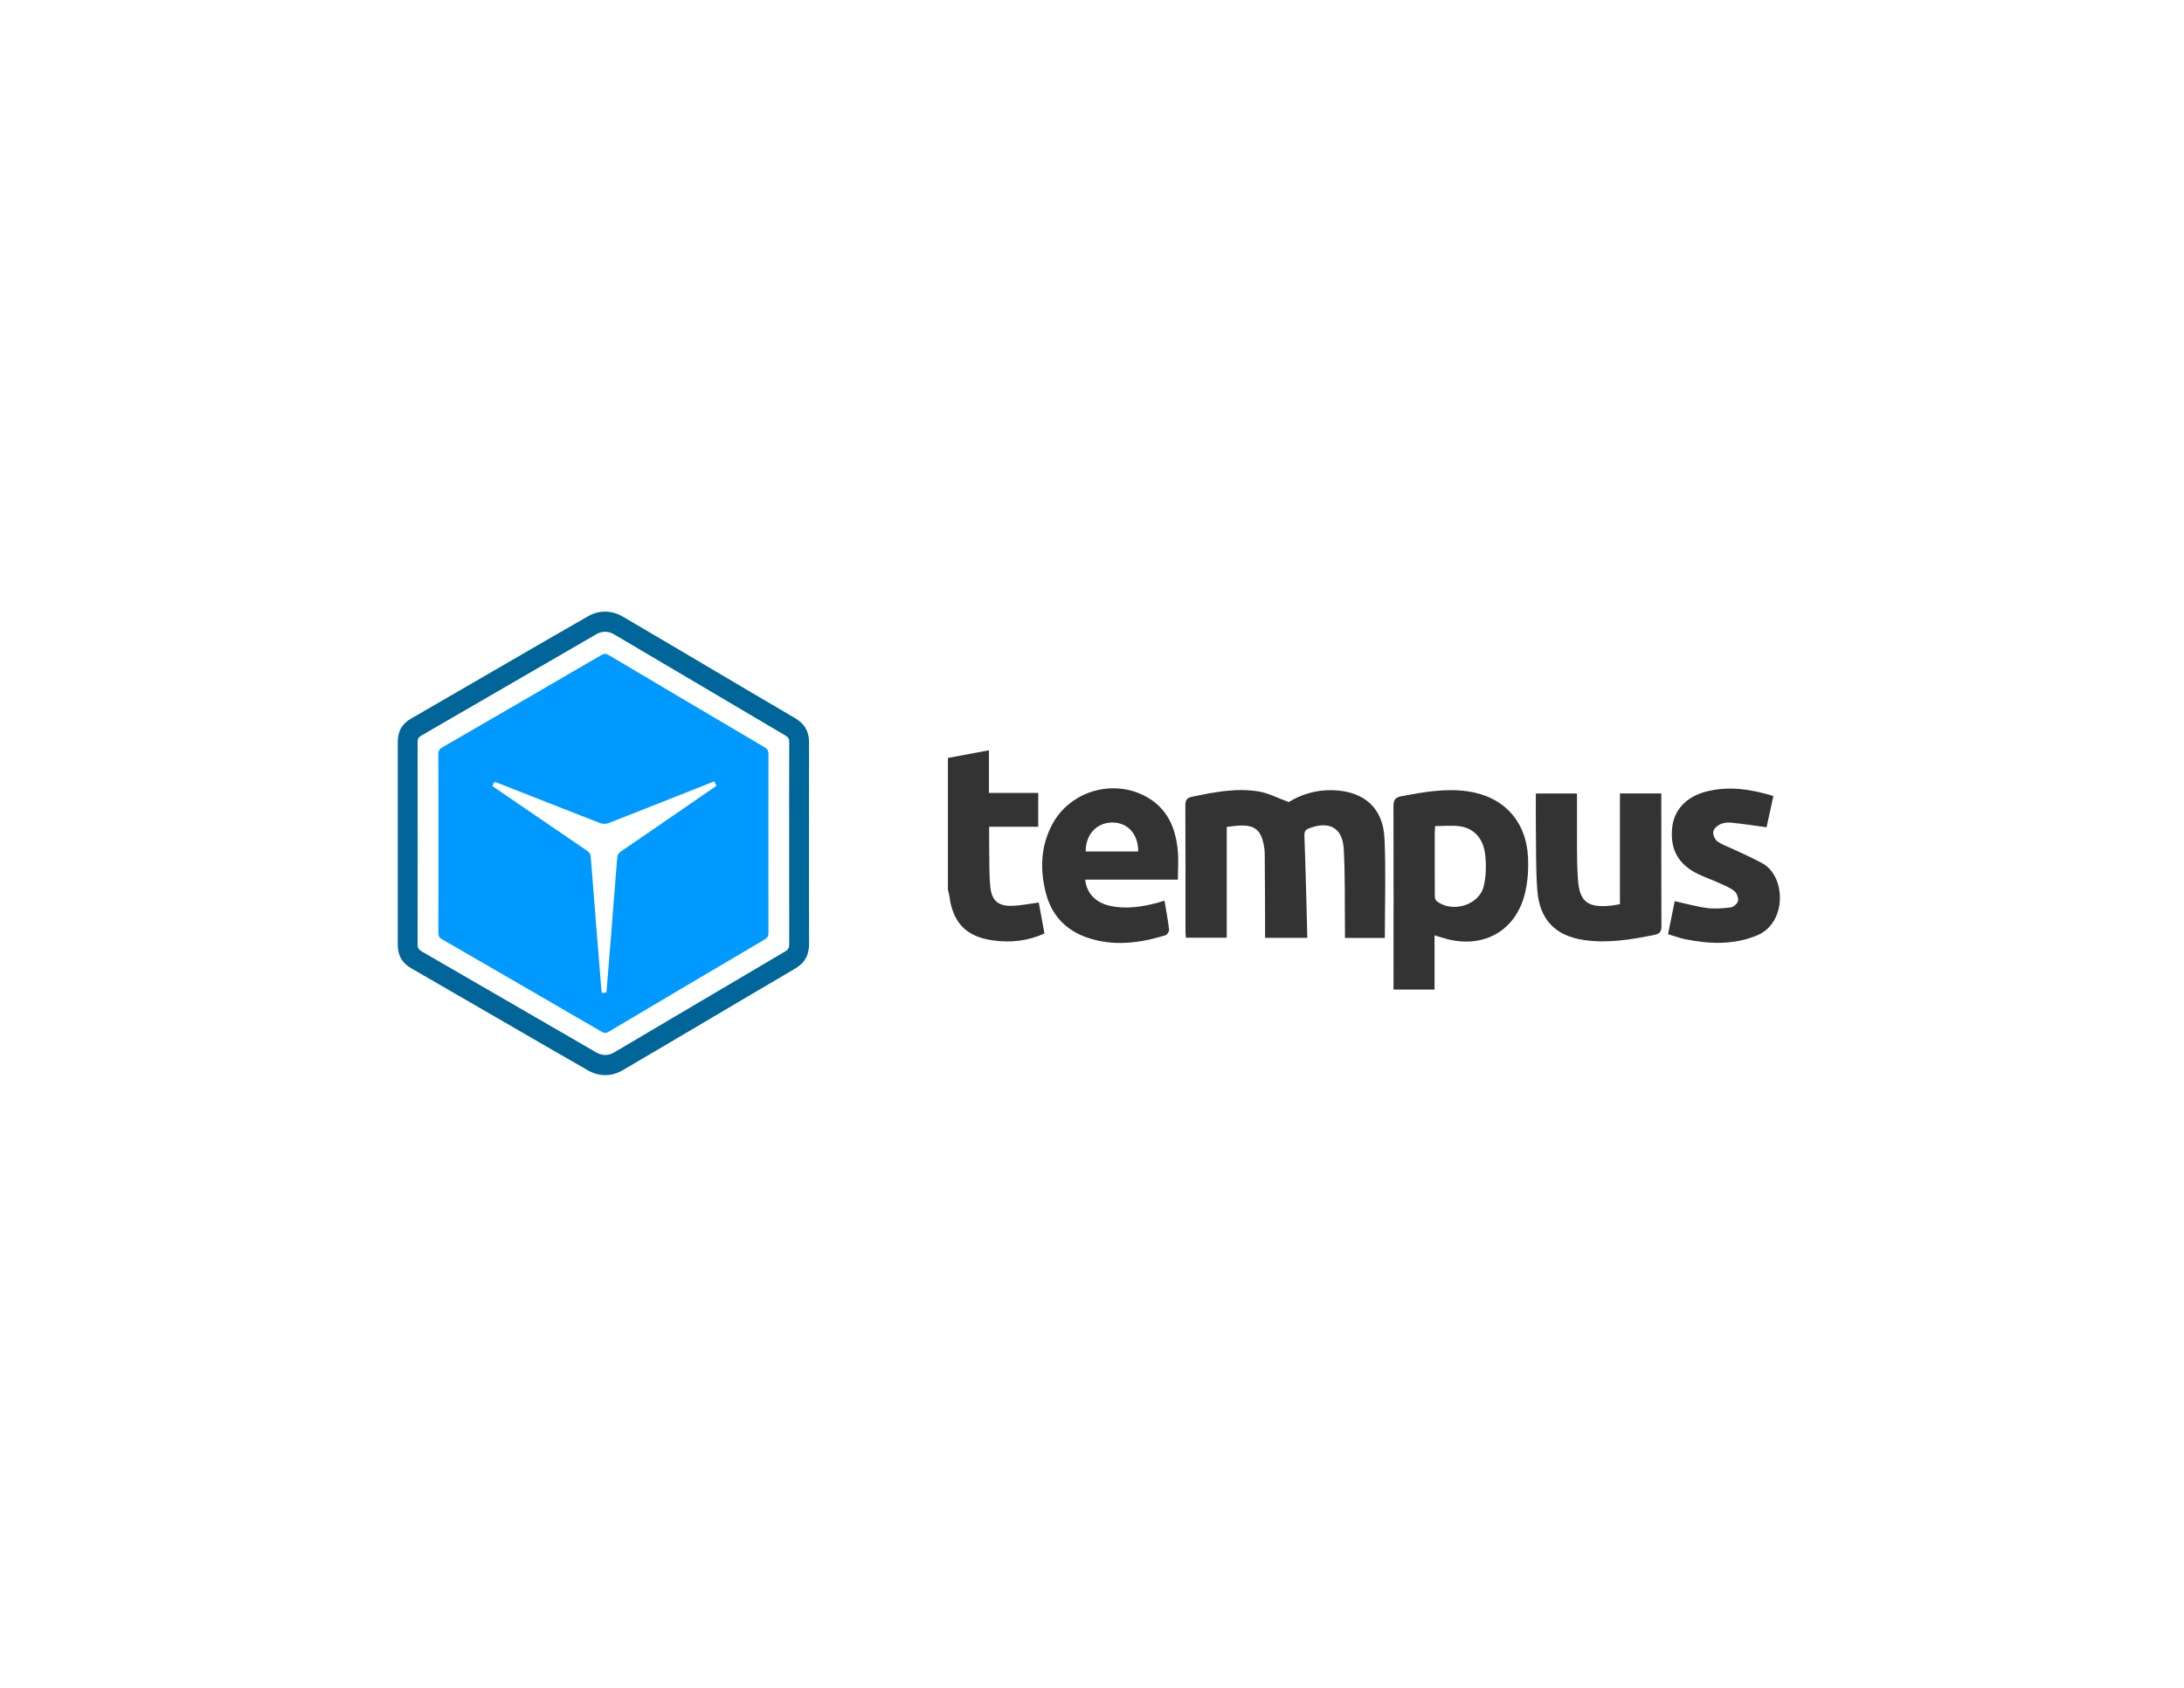<?xml version="1.0" encoding="utf-8"?>
<!-- Generator: Adobe Illustrator 16.0.0, SVG Export Plug-In . SVG Version: 6.00 Build 0)  -->
<!DOCTYPE svg PUBLIC "-//W3C//DTD SVG 1.1//EN" "http://www.w3.org/Graphics/SVG/1.1/DTD/svg11.dtd">
<svg version="1.1" id="Layer_1" xmlns="http://www.w3.org/2000/svg" xmlns:xlink="http://www.w3.org/1999/xlink" x="0px" y="0px"
	 width="792px" height="612px" viewBox="0 0 792 612" enable-background="new 0 0 792 612" xml:space="preserve">
<path fill-rule="evenodd" clip-rule="evenodd" fill="#006699" d="M293.383,305.908c0,12.066-0.041,24.135,0.023,36.2
	c0.021,4.081-1.445,6.991-5.102,9.13c-20.858,12.205-41.607,24.596-62.463,36.807c-4.026,2.355-8.561,2.391-12.569,0.097
	c-21.442-12.273-42.765-24.755-64.179-37.075c-3.418-1.966-4.85-4.74-4.848-8.529c0.014-24.494,0.012-48.989,0.002-73.483
	c-0.001-3.706,1.357-6.492,4.713-8.427c21.455-12.372,42.822-24.894,64.32-37.191c3.99-2.282,8.551-2.213,12.576,0.145
	c20.854,12.213,41.605,24.601,62.461,36.811c3.582,2.096,5.1,4.938,5.083,8.957C293.35,281.534,293.383,293.721,293.383,305.908z
	 M286.179,305.833c0-12.243-0.019-24.485,0.029-36.728c0.005-1.175-0.358-1.801-1.366-2.395
	c-20.713-12.207-41.396-24.461-62.104-36.675c-2.089-1.232-4.375-1.29-6.47-0.079c-21.176,12.242-42.321,24.537-63.498,36.776
	c-1.032,0.597-1.341,1.253-1.339,2.407c0.035,24.425,0.035,48.852,0,73.277c-0.002,1.226,0.36,1.896,1.443,2.521
	c21.133,12.199,42.232,24.453,63.355,36.666c2.102,1.216,4.354,1.251,6.464,0.005c20.705-12.22,41.389-24.476,62.106-36.673
	c1.1-0.646,1.404-1.357,1.401-2.555C286.164,330.199,286.179,318.016,286.179,305.833z"/>
<path fill-rule="evenodd" clip-rule="evenodd" fill="#0099FF" d="M278.679,273.467c0.002-1.229-0.37-1.901-1.451-2.537
	c-18.808-11.073-37.591-22.188-56.356-33.331c-1.051-0.625-1.82-0.654-2.893-0.029c-19.166,11.17-38.352,22.309-57.559,33.408
	c-1.078,0.623-1.471,1.28-1.465,2.518c0.049,10.743,0.029,21.486,0.029,32.23c0,10.803,0.016,21.607-0.025,32.41
	c-0.004,1.139,0.275,1.824,1.319,2.427c19.319,11.145,38.616,22.327,57.898,33.536c0.947,0.551,1.614,0.564,2.577-0.01
	c18.816-11.176,37.65-22.32,56.512-33.42c1.102-0.648,1.412-1.358,1.41-2.562C278.645,316.561,278.643,295.015,278.679,273.467z
	 M238.742,299.429c-4.498,3.093-8.982,6.207-13.515,9.25c-0.938,0.63-1.331,1.297-1.42,2.451
	c-1.235,15.973-2.533,31.939-3.817,47.908c-0.02,0.238-0.064,0.475-0.116,0.857c-0.489,0.047-0.997,0.096-1.587,0.15
	c-0.081-0.423-0.18-0.759-0.207-1.102c-1.293-16.027-2.596-32.055-3.838-48.087c-0.09-1.151-0.5-1.804-1.431-2.436
	c-10.868-7.38-21.707-14.805-32.554-22.219c-0.541-0.369-1.074-0.752-1.721-1.207c0.258-0.496,0.49-0.944,0.765-1.47
	c0.468,0.138,0.866,0.224,1.241,0.371c12.379,4.871,24.746,9.769,37.149,14.578c0.876,0.34,2.118,0.32,2.998-0.023
	c12.725-4.969,25.415-10.023,38.306-15.132c0.313,0.585,0.561,1.05,0.848,1.588C252.77,289.776,245.756,294.604,238.742,299.429z"/>
<g>
	<path fill-rule="evenodd" clip-rule="evenodd" fill="#333333" d="M505.339,358.816c0.013-22.13,0.062-44.261-0.017-66.391
		c-0.008-2.259,0.582-3.292,2.859-3.719c8.02-1.501,16.035-2.966,24.227-1.752c12.891,1.908,21.064,10.769,21.715,23.903
		c0.202,4.105-0.064,8.361-0.945,12.368c-3.076,13.997-14.851,20.905-28.725,17.192c-1.271-0.34-2.521-0.76-4.229-1.279
		c0,6.704,0,13.191,0,19.678C515.262,358.816,510.301,358.816,505.339,358.816z M520.444,299.528
		c-0.075,1.112-0.153,1.72-0.154,2.326c-0.007,7.789-0.017,15.579,0.031,23.368c0.003,0.528,0.321,1.233,0.729,1.552
		c5.589,4.348,15.336,1.457,16.991-5.38c0.894-3.688,0.982-7.753,0.54-11.542c-0.689-5.913-4.083-9.512-9.187-10.248
		C526.491,299.185,523.478,299.528,520.444,299.528z"/>
	<path fill-rule="evenodd" clip-rule="evenodd" fill="#333333" d="M343.744,274.832c4.846-0.908,9.688-1.815,14.889-2.788
		c0,5.246,0,10.228,0,15.456c6.103,0,11.896,0,17.87,0c0,4.17,0,8.092,0,12.277c-5.827,0-11.624,0-17.786,0
		c0,3.135-0.042,6.022,0.012,8.908c0.078,4.329-0.048,8.683,0.413,12.973c0.541,5.034,2.925,6.965,8.023,6.788
		c3.063-0.105,6.104-0.754,9.521-1.203c0.639,3.477,1.332,7.242,2.064,11.225c-6.004,2.756-12.262,3.406-18.636,2.523
		c-9.82-1.359-14.617-6.435-15.872-16.279c-0.089-0.689-0.328-1.359-0.498-2.039C343.744,306.725,343.744,290.779,343.744,274.832z"
		/>
	<path fill-rule="evenodd" clip-rule="evenodd" fill="#333333" d="M502.188,340.089c-4.584,0-9.329,0-14.452,0
		c0-1.062,0.012-2.085-0.001-3.108c-0.113-9.734,0.096-19.484-0.452-29.195c-0.435-7.705-5.352-10.266-12.627-7.407
		c-1.527,0.602-1.685,1.382-1.624,2.983c0.46,12.175,0.723,24.361,1.052,36.701c-5.399,0-10.212,0-15.316,0
		c0-2.314,0.008-4.508-0.001-6.701c-0.032-7.969-0.052-15.938-0.127-23.904c-0.013-1.229-0.195-2.475-0.461-3.675
		c-1.065-4.808-3.276-6.565-8.194-6.459c-1.657,0.037-3.31,0.314-5.12,0.498c0,13.47,0,26.732,0,40.193c-4.99,0-9.803,0-14.816,0
		c-0.05-0.742-0.146-1.508-0.146-2.273c-0.008-15.229,0.028-30.459-0.049-45.689c-0.01-1.934,0.494-2.751,2.479-3.165
		c8-1.668,16.037-3.262,24.193-1.895c3.471,0.58,6.743,2.34,10.813,3.824c4.384-2.714,9.989-4.525,16.205-4.292
		c11.088,0.416,18.005,6.37,18.519,17.432C502.615,315.873,502.188,327.832,502.188,340.089z"/>
	<path fill-rule="evenodd" clip-rule="evenodd" fill="#333333" d="M427.145,318.955c-11.362,0-22.47,0-33.6,0
		c0.477,4.971,3.845,8.43,9.161,9.537c5.877,1.227,11.619,0.31,17.308-1.227c0.68-0.184,1.345-0.415,2.273-0.703
		c0.594,3.553,1.253,6.996,1.673,10.47c0.079,0.655-0.661,1.886-1.264,2.07c-9.468,2.918-19.063,4.157-28.66,0.785
		c-7.709-2.71-12.738-8.161-14.777-16.126c-2.176-8.506-1.89-16.87,2.288-24.778c6.47-12.245,22.305-16.805,34.373-9.963
		c7.409,4.203,10.371,11.114,11.167,19.128C427.434,311.629,427.145,315.17,427.145,318.955z M412.749,308.722
		c0.04-6.234-3.739-10.45-9.279-10.482c-5.733-0.032-9.782,4.3-9.762,10.482C400.056,308.722,406.403,308.722,412.749,308.722z"/>
	<path fill-rule="evenodd" clip-rule="evenodd" fill="#333333" d="M556.961,287.709c5.113,0,9.861,0,14.912,0
		c0,2.65-0.02,5.192,0.005,7.731c0.069,7.789-0.191,15.601,0.333,23.359c0.559,8.234,3.584,10.39,11.834,9.595
		c1.043-0.102,2.072-0.324,3.402-0.535c0-13.401,0-26.726,0-40.159c5.075,0,9.834,0,15.01,0c0,0.876,0,1.722,0,2.568
		c0,15.142-0.03,30.285,0.039,45.427c0.01,1.891-0.423,2.85-2.433,3.258c-8.444,1.723-16.92,3.139-25.549,1.916
		c-10.393-1.473-16.184-7.377-17.013-17.906c-0.59-7.483-0.417-15.031-0.53-22.55C556.909,296.264,556.961,292.115,556.961,287.709z
		"/>
	<path fill-rule="evenodd" clip-rule="evenodd" fill="#333333" d="M604.885,338.727c0.861-4.238,1.649-8.114,2.435-11.978
		c3.985,0.878,7.776,1.979,11.648,2.481c2.846,0.367,5.821,0.156,8.684-0.223c1.013-0.135,2.469-1.426,2.626-2.373
		c0.187-1.119-0.477-2.864-1.373-3.571c-1.63-1.286-3.676-2.068-5.602-2.94c-2.412-1.092-4.92-1.977-7.315-3.104
		c-7.296-3.436-10.411-8.973-9.6-16.879c0.665-6.481,5.135-11.3,12.427-13.154c8.158-2.072,16.119-0.839,24.284,1.642
		c-0.866,3.964-1.701,7.791-2.477,11.336c-4.452-0.602-8.608-1.254-12.79-1.674c-1.361-0.137-2.925,0.052-4.138,0.631
		c-1.047,0.498-2.31,1.7-2.414,2.702c-0.117,1.136,0.628,2.873,1.565,3.502c2.026,1.358,4.425,2.152,6.651,3.217
		c3.262,1.559,6.589,3.002,9.739,4.763c8.421,4.704,8.854,21.616-2.142,26.103c-8.563,3.492-17.275,3.117-26.067,1.324
		C609.057,340.13,607.152,339.403,604.885,338.727z"/>
</g>
</svg>
